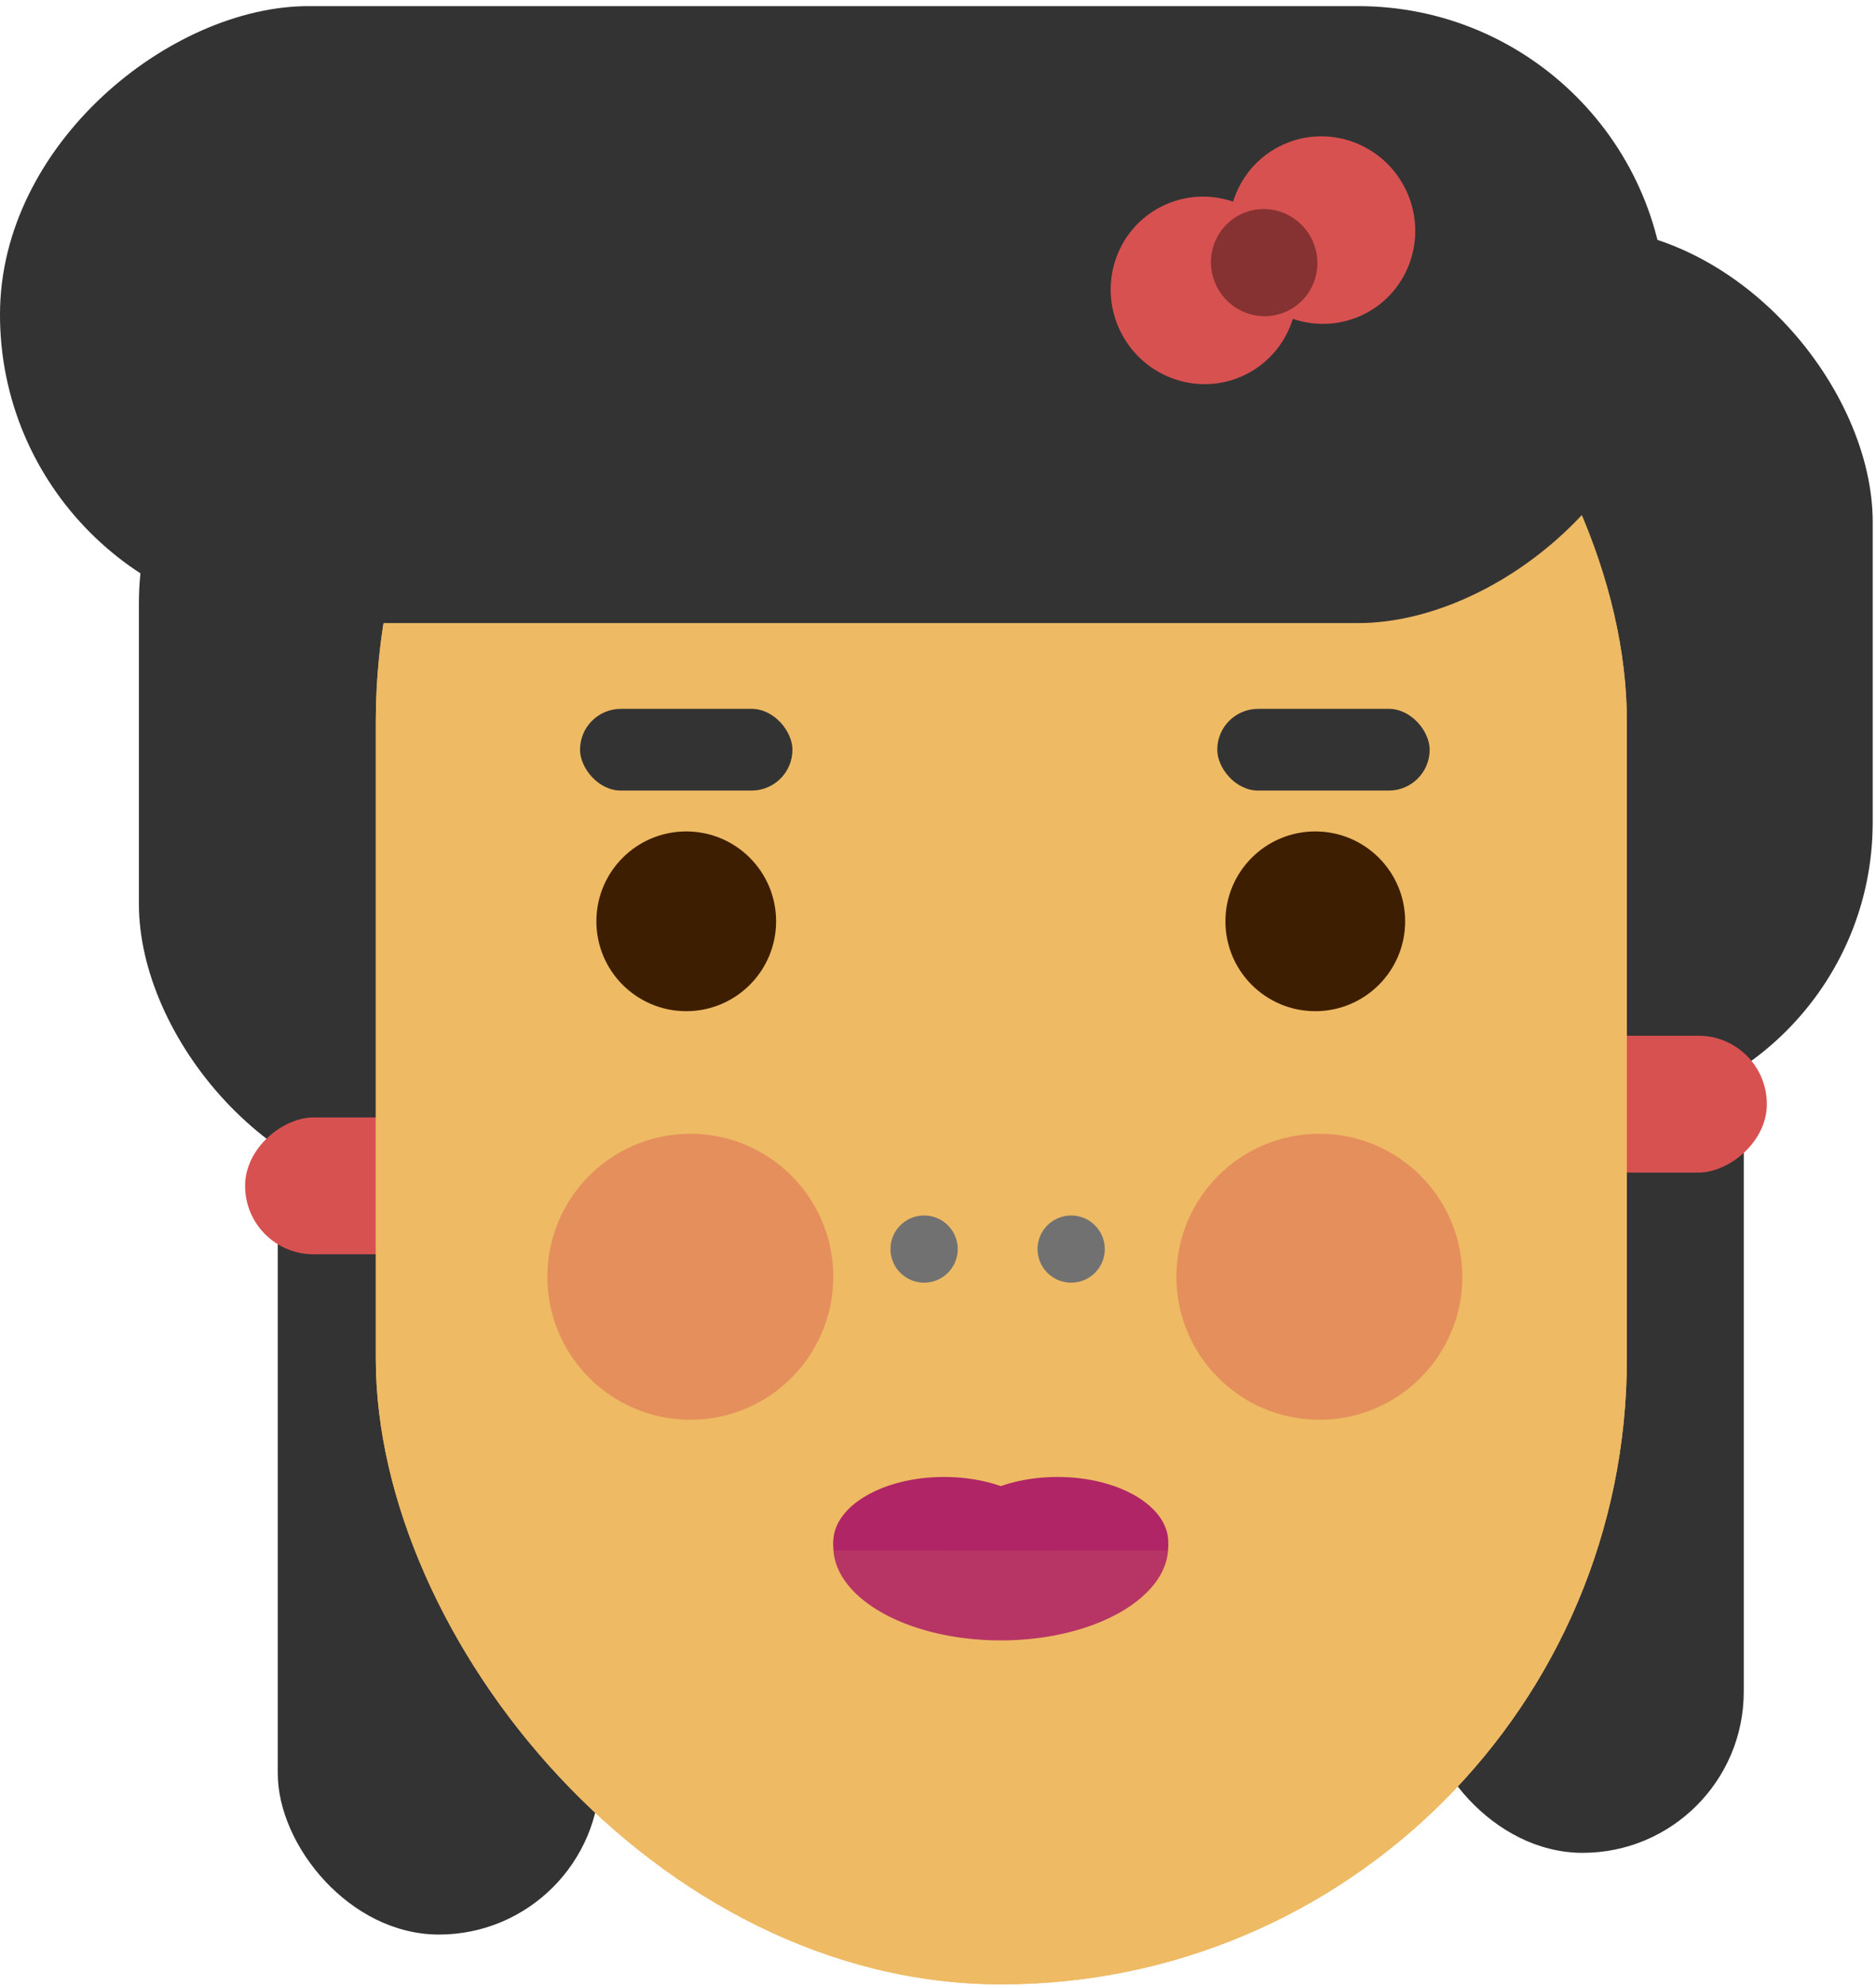 <svg xmlns="http://www.w3.org/2000/svg" width="189" height="200" viewBox="0 0 189 200">
    <g fill="none" fill-rule="evenodd">
        <g>
            <g transform="translate(129.218 22.84)">
                <rect width="59.449" height="89.712" fill="#333" rx="29.725" transform="rotate(-180 29.725 44.856)"/>
                <rect width="32.468" height="89.712" x="13.992" y="74.074" fill="#333" rx="16.234" transform="rotate(-180 30.226 118.93)"/>
                <rect width="13.784" height="38.087" x="22.851" y="69.33" fill="#D85151" rx="6.892" transform="rotate(90 29.743 88.374)"/>
            </g>
            <g transform="translate(13.992 31.07)">
                <rect width="59.449" height="89.712" fill="#333" rx="29.725" transform="rotate(-180 29.725 44.856)"/>
                <rect width="32.468" height="89.712" x="13.992" y="74.074" fill="#333" rx="16.234" transform="rotate(-180 30.226 118.93)"/>
                <rect width="13.784" height="38.087" x="22.851" y="69.33" fill="#D85151" rx="6.892" transform="rotate(90 29.743 88.374)"/>
            </g>
            <rect width="126.041" height="190.202" x="37.86" y="9.671" fill="#EEBA64" rx="63.021"/>
            <rect width="126.041" height="190.202" x="37.86" y="9.671" fill="#EEBA64" rx="63.021"/>
            <ellipse cx="107.915" cy="125.812" fill="#717171" rx="3.388" ry="3.384"/>
            <ellipse cx="93.1" cy="125.812" fill="#717171" rx="3.388" ry="3.384"/>
            <rect width="62.14" height="167.901" x="52.881" y="-52.263" fill="#333" rx="31.07" transform="rotate(90 83.95 31.687)"/>
            <circle cx="69.136" cy="92.798" r="9.053" fill="#3E1E01"/>
            <circle cx="132.51" cy="92.798" r="9.053" fill="#3E1E01"/>
            <circle cx="69.547" cy="128.601" r="14.403" fill="#D85151" opacity=".4"/>
            <circle cx="132.922" cy="128.601" r="14.403" fill="#D85151" opacity=".4"/>
            <g transform="rotate(-27 106.525 -213.73)">
                <ellipse cx="9.362" cy="9.465" fill="#D85151" rx="9.362" ry="9.465"/>
                <ellipse cx="22.737" cy="9.465" fill="#D85151" rx="9.362" ry="9.465"/>
                <ellipse cx="16.049" cy="9.735" fill="#873232" rx="5.35" ry="5.409"/>
            </g>
            <path fill="#AF2565" d="M84.093 154.527a5.445 5.445 0 0 0-.142 1.234c0 5.228 7.554 9.465 16.872 9.465s16.872-4.237 16.872-9.465c0-.418-.048-.83-.142-1.234h-33.46z" opacity=".89"/>
            <g fill="#AF2565">
                <path d="M106.172 156.173c.062-.28.094-.565.094-.855 0-3.619-4.996-6.553-11.158-6.553-6.162 0-11.157 2.934-11.157 6.553 0 .29.032.575.094.855h22.127z"/>
                <path d="M117.601 156.173c.062-.28.094-.565.094-.855 0-3.619-4.995-6.553-11.157-6.553S95.38 151.7 95.38 155.318c0 .29.032.575.094.855h22.127z"/>
            </g>
            <rect width="21.399" height="8.23" x="122.634" y="71.399" fill="#333" rx="4.115"/>
            <rect width="21.399" height="8.23" x="58.436" y="71.399" fill="#333" rx="4.115"/>
        </g>
        <path d="M-5 0h200v200H-5z"/>
    </g>
</svg>
